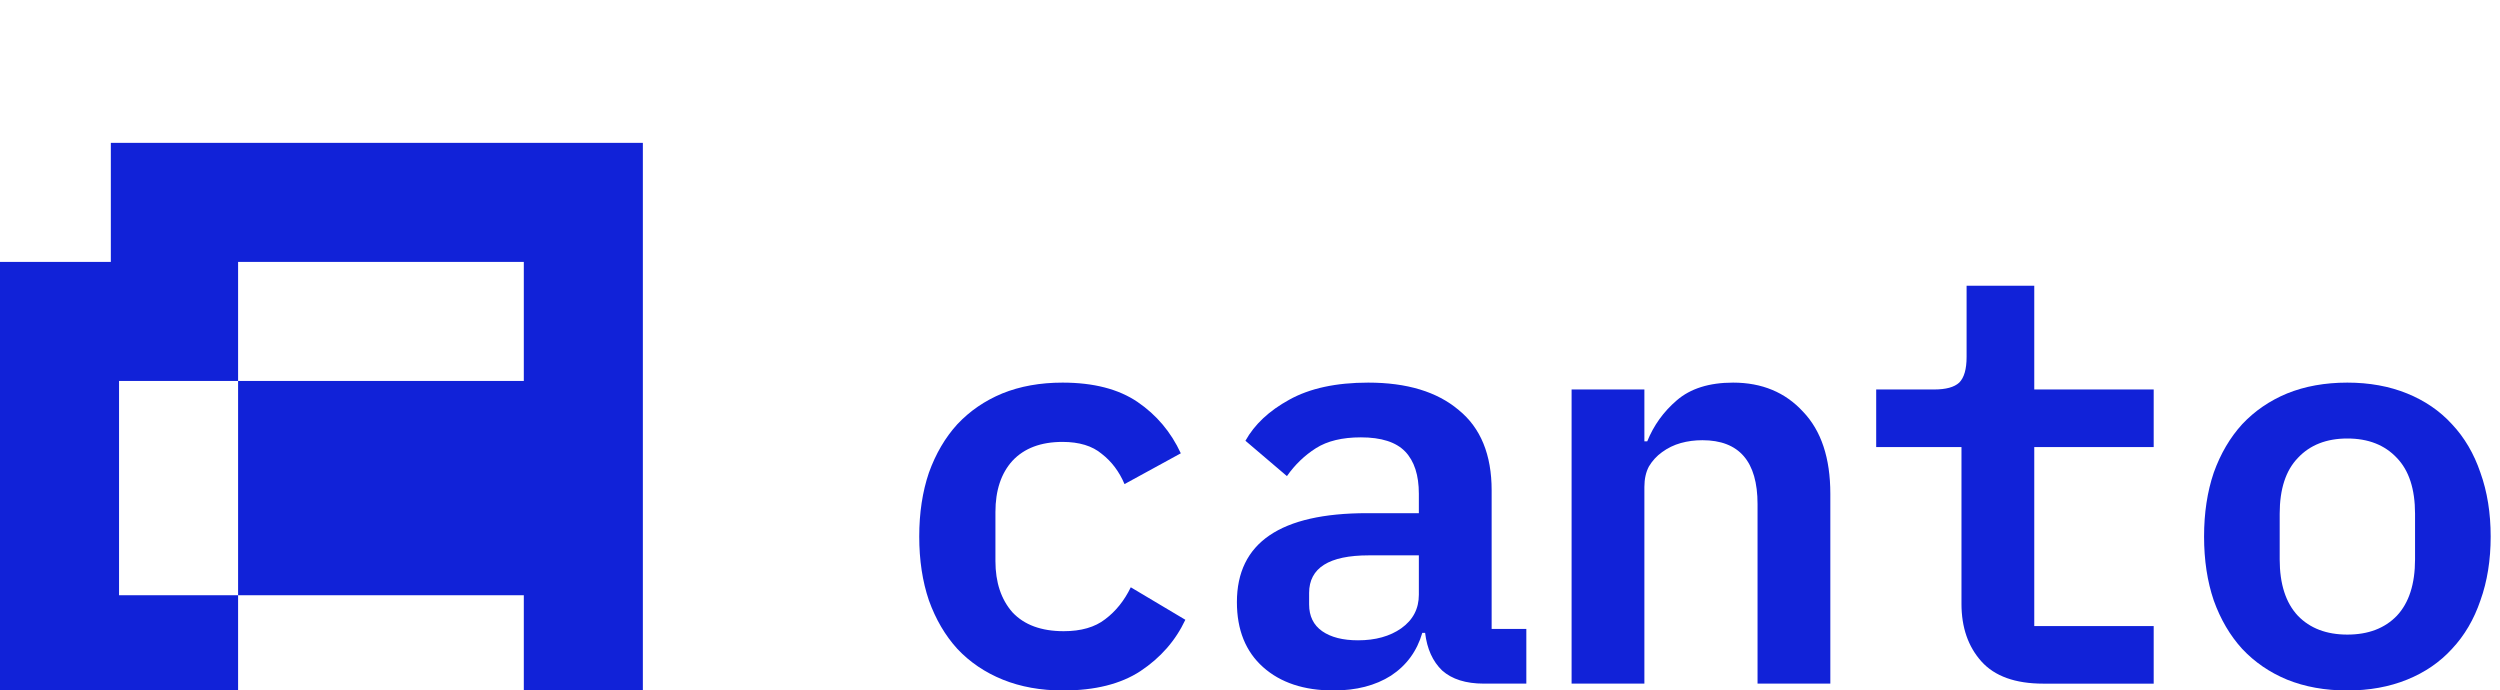 <svg width="105" height="29" viewBox="0 0 105 29" fill="none" xmlns="http://www.w3.org/2000/svg">
<g clip-path="url(#clip0_203_4195)">
<g filter="url(#filter0_i_203_4195)">
<path d="M44.651 23C43.711 23 42.867 22.848 42.119 22.545C41.37 22.242 40.734 21.811 40.208 21.252C39.699 20.693 39.301 20.015 39.014 19.217C38.743 18.419 38.608 17.525 38.608 16.535C38.608 15.545 38.743 14.652 39.014 13.853C39.301 13.055 39.699 12.377 40.208 11.818C40.734 11.259 41.363 10.829 42.095 10.525C42.843 10.222 43.687 10.07 44.627 10.07C45.932 10.07 46.983 10.342 47.779 10.884C48.575 11.427 49.18 12.145 49.594 13.039L47.23 14.332C47.007 13.806 46.688 13.383 46.275 13.063C45.877 12.728 45.327 12.56 44.627 12.56C43.719 12.56 43.019 12.824 42.525 13.351C42.047 13.877 41.808 14.596 41.808 15.505V17.565C41.808 18.459 42.047 19.177 42.525 19.72C43.019 20.246 43.735 20.51 44.674 20.51C45.407 20.51 45.988 20.342 46.418 20.007C46.864 19.672 47.222 19.225 47.493 18.666L49.785 20.031C49.371 20.909 48.742 21.627 47.899 22.186C47.071 22.729 45.988 23 44.651 23Z" fill="#1122D8"/>
<path d="M62.315 22.712C61.567 22.712 60.985 22.529 60.571 22.162C60.173 21.779 59.935 21.252 59.855 20.581H59.736C59.513 21.348 59.075 21.946 58.422 22.377C57.769 22.792 56.965 23 56.01 23C54.768 23 53.781 22.673 53.048 22.018C52.316 21.364 51.95 20.454 51.95 19.289C51.95 16.798 53.773 15.553 57.419 15.553H59.592V14.739C59.592 13.957 59.401 13.367 59.019 12.967C58.637 12.568 58.016 12.369 57.156 12.369C56.376 12.369 55.747 12.521 55.269 12.824C54.792 13.127 54.386 13.518 54.051 13.997L52.308 12.512C52.69 11.826 53.303 11.252 54.147 10.789C55.007 10.31 56.113 10.07 57.467 10.07C59.091 10.07 60.356 10.453 61.264 11.22C62.188 11.97 62.649 13.095 62.649 14.596V20.414H64.106V22.712H62.315ZM57.037 20.893C57.769 20.893 58.374 20.725 58.852 20.39C59.345 20.039 59.592 19.568 59.592 18.977V17.325H57.49C55.819 17.325 54.983 17.852 54.983 18.905V19.384C54.983 19.879 55.166 20.254 55.532 20.51C55.898 20.765 56.4 20.893 57.037 20.893Z" fill="#1122D8"/>
<path d="M66.007 22.712V10.358H69.064V12.537H69.184C69.455 11.866 69.868 11.291 70.426 10.813C70.999 10.318 71.787 10.07 72.79 10.07C74 10.07 74.98 10.477 75.728 11.291C76.492 12.089 76.874 13.239 76.874 14.739V22.712H73.817V15.17C73.817 13.383 73.045 12.489 71.501 12.489C71.182 12.489 70.88 12.528 70.593 12.608C70.306 12.688 70.044 12.816 69.805 12.991C69.582 13.151 69.399 13.351 69.255 13.59C69.128 13.829 69.064 14.117 69.064 14.452V22.712H66.007Z" fill="#1122D8"/>
<path d="M85.821 22.713C84.643 22.713 83.775 22.401 83.218 21.779C82.661 21.156 82.382 20.35 82.382 19.36V12.776H78.8V10.358H81.236C81.729 10.358 82.08 10.262 82.287 10.07C82.494 9.863 82.597 9.504 82.597 8.993V6H85.439V10.358H90.455V12.776H85.439V20.294H90.455V22.713H85.821Z" fill="#1122D8"/>
<path d="M98.589 23C97.65 23 96.806 22.848 96.058 22.545C95.325 22.242 94.696 21.811 94.171 21.252C93.662 20.693 93.263 20.015 92.977 19.217C92.706 18.419 92.571 17.525 92.571 16.535C92.571 15.545 92.706 14.652 92.977 13.853C93.263 13.055 93.662 12.377 94.171 11.818C94.696 11.259 95.325 10.829 96.058 10.525C96.806 10.222 97.65 10.07 98.589 10.07C99.513 10.07 100.349 10.222 101.097 10.525C101.846 10.829 102.474 11.259 102.984 11.818C103.509 12.377 103.907 13.055 104.178 13.853C104.465 14.652 104.608 15.545 104.608 16.535C104.608 17.525 104.465 18.419 104.178 19.217C103.907 20.015 103.509 20.693 102.984 21.252C102.474 21.811 101.846 22.242 101.097 22.545C100.349 22.848 99.513 23 98.589 23ZM98.589 20.653C99.465 20.653 100.158 20.39 100.667 19.863C101.177 19.32 101.432 18.53 101.432 17.493V15.577C101.432 14.54 101.177 13.758 100.667 13.231C100.158 12.688 99.465 12.417 98.589 12.417C97.714 12.417 97.021 12.688 96.512 13.231C96.002 13.758 95.747 14.54 95.747 15.577V17.493C95.747 18.53 96.002 19.32 96.512 19.863C97.021 20.39 97.714 20.653 98.589 20.653Z" fill="#1122D8"/>
</g>
<g filter="url(#filter1_i_203_4195)">
<path fill-rule="evenodd" clip-rule="evenodd" d="M4.655 0V5H0V24H4.655V29H27V0H4.655ZM22 5H10V10H5V19H10V24H22V19H10V10H22V5Z" fill="#1122D8"/>
</g>
</g>
<defs>
<filter id="filter0_i_203_4195" x="38.608" y="6" width="66" height="23" filterUnits="userSpaceOnUse" color-interpolation-filters="sRGB">
<feFlood flood-opacity="0" result="BackgroundImageFix"/>
<feBlend mode="normal" in="SourceGraphic" in2="BackgroundImageFix" result="shape"/>
<feColorMatrix in="SourceAlpha" type="matrix" values="0 0 0 0 0 0 0 0 0 0 0 0 0 0 0 0 0 0 127 0" result="hardAlpha"/>
<feOffset dy="6"/>
<feGaussianBlur stdDeviation="3"/>
<feComposite in2="hardAlpha" operator="arithmetic" k2="-1" k3="1"/>
<feColorMatrix type="matrix" values="0 0 0 0 0.024 0 0 0 0 0.988 0 0 0 0 0.6 0 0 0 0.2 0"/>
<feBlend mode="normal" in2="shape" result="effect1_innerShadow_203_4195"/>
</filter>
<filter id="filter1_i_203_4195" x="0" y="0" width="27" height="35" filterUnits="userSpaceOnUse" color-interpolation-filters="sRGB">
<feFlood flood-opacity="0" result="BackgroundImageFix"/>
<feBlend mode="normal" in="SourceGraphic" in2="BackgroundImageFix" result="shape"/>
<feColorMatrix in="SourceAlpha" type="matrix" values="0 0 0 0 0 0 0 0 0 0 0 0 0 0 0 0 0 0 127 0" result="hardAlpha"/>
<feOffset dy="6"/>
<feGaussianBlur stdDeviation="3"/>
<feComposite in2="hardAlpha" operator="arithmetic" k2="-1" k3="1"/>
<feColorMatrix type="matrix" values="0 0 0 0 0.024 0 0 0 0 0.988 0 0 0 0 0.6 0 0 0 0.2 0"/>
<feBlend mode="normal" in2="shape" result="effect1_innerShadow_203_4195"/>
</filter>
<clipPath id="clip0_203_4195">
<rect width="105" height="29" fill="white"/>
</clipPath>
</defs>
</svg>
